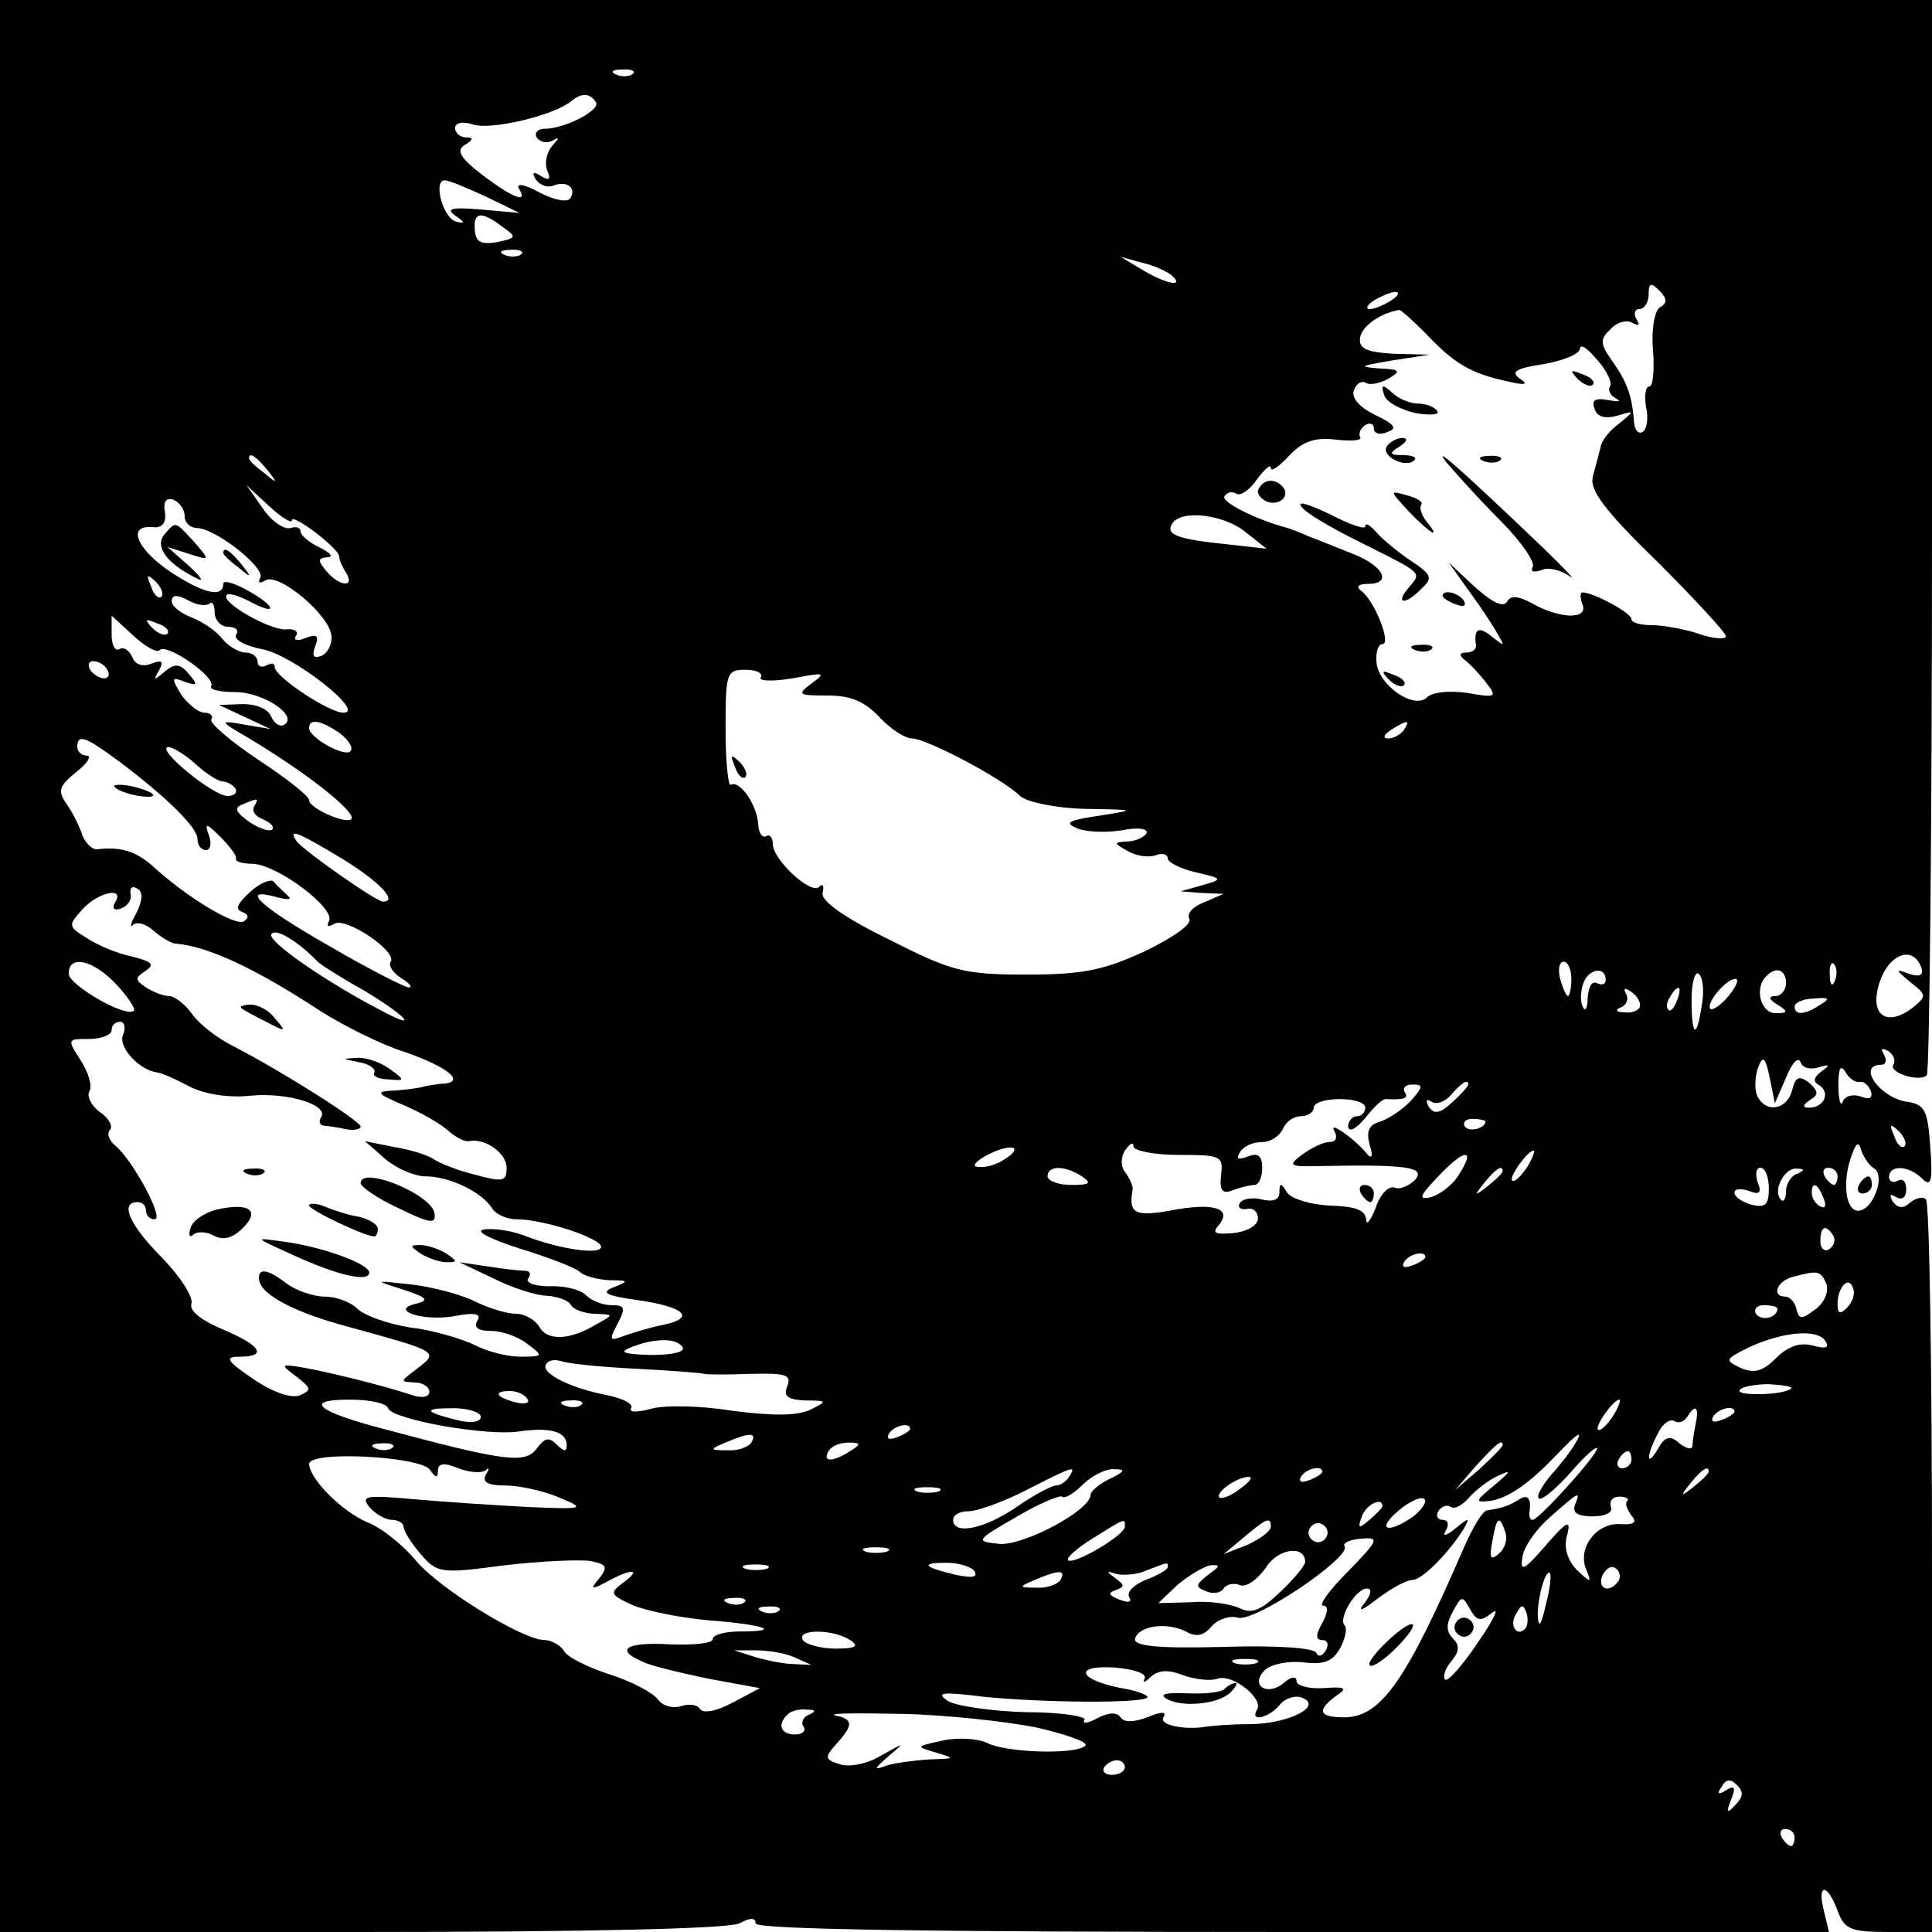 <?xml version="1.0" standalone="no"?>
<!DOCTYPE svg PUBLIC "-//W3C//DTD SVG 20010904//EN"
 "http://www.w3.org/TR/2001/REC-SVG-20010904/DTD/svg10.dtd">
<svg version="1.0" xmlns="http://www.w3.org/2000/svg"
 width="225pt" height="225pt" viewBox="0 0 225 225"
 preserveAspectRatio="xMidYMid meet">

<g transform="translate(0,225) scale(0.1,-0.1)"
fill="#000000" stroke="none">
<path d="M0 1125 l0 -1125 421 0 c271 0 427 4 440 10 13 7 19 7 19 0 0 -7 201
-10 625 -10 l625 0 -6 25 c-8 32 4 32 16 0 8 -22 15 -25 60 -25 l50 0 0 423
c0 233 -3 427 -7 430 -3 4 -12 2 -19 -4 -8 -7 -14 -6 -20 2 -4 8 -3 9 4 5 7
-4 12 -1 12 9 0 9 -4 13 -10 10 -5 -3 -10 -1 -10 4 0 15 23 14 39 -2 10 -10
12 -2 9 37 -3 43 -6 50 -28 53 -31 5 -58 43 -29 43 5 0 7 5 3 12 -4 7 -3 8 5
4 6 -4 9 -11 6 -16 -6 -9 31 -21 39 -12 3 3 6 286 6 629 l0 623 -1125 0 -1125
0 0 -1125z m737 1039 c-3 -3 -12 -4 -19 -1 -8 3 -5 6 6 6 11 1 17 -2 13 -5z
m-43 -33 c6 -9 -36 -31 -60 -31 -8 0 -12 -5 -9 -10 4 -6 12 -7 18 -4 9 5 9 4
0 -6 -6 -7 -9 -19 -6 -28 5 -11 3 -13 -7 -7 -9 6 -11 4 -6 -4 5 -7 14 -10 21
-7 15 6 27 -3 19 -15 -3 -5 -19 -2 -36 7 -16 9 -27 11 -24 5 12 -19 -6 -12
-42 15 -26 20 -31 29 -21 35 10 6 11 9 2 9 -7 0 -13 5 -13 11 0 6 9 8 21 4 21
-7 95 11 114 27 12 10 22 10 29 -1z m-128 -110 l39 -19 -45 4 c-34 3 -41 1
-30 -7 12 -8 12 -10 1 -7 -15 4 -27 48 -13 48 5 0 26 -9 48 -19z m19 -35 c17
-12 17 -13 -6 -18 -19 -3 -25 0 -26 14 -2 21 7 23 32 4z m22 -32 c-3 -3 -12
-4 -19 -1 -8 3 -5 6 6 6 11 1 17 -2 13 -5z m758 -25 c15 -14 -7 -10 -35 7
l-25 15 25 -7 c14 -3 29 -10 35 -15z m568 -37 c-6 -4 -10 -25 -8 -49 2 -24 0
-43 -4 -43 -5 0 -6 -11 -4 -24 3 -13 1 -26 -4 -29 -5 -3 -9 2 -10 11 -2 30 -8
47 -25 71 -15 21 -15 26 -2 38 7 8 19 11 25 7 8 -4 9 -3 5 4 -4 7 -2 12 3 12
6 0 11 8 11 17 0 14 3 14 12 5 10 -10 10 -15 1 -20z m-313 8 c-8 -5 -19 -10
-25 -10 -5 0 -3 5 5 10 8 5 20 10 25 10 6 0 3 -5 -5 -10z m41 -39 c32 -34 52
-46 94 -55 21 -5 26 -4 15 3 -11 8 -5 12 28 17 23 4 42 12 42 18 1 6 9 0 20
-13 11 -12 18 -27 15 -31 -3 -5 1 -11 7 -14 7 -4 3 -4 -9 -2 -15 3 -20 0 -16
-10 3 -10 13 -12 27 -8 20 6 20 6 2 -9 -11 -8 -21 -20 -22 -28 -2 -8 -6 -23
-9 -34 -4 -15 12 -38 75 -99 44 -44 80 -83 80 -87 0 -4 -15 -3 -32 3 -18 6
-43 10 -55 10 -13 0 -23 3 -23 7 0 7 -44 31 -57 31 -3 0 -3 -6 0 -14 7 -18
-27 -17 -60 2 -15 8 -24 9 -28 1 -5 -7 -18 0 -38 18 l-30 28 25 -35 c14 -19
29 -42 33 -50 8 -13 7 -13 -8 -1 -15 12 -21 9 -18 -11 0 -5 -5 -8 -12 -8 -7 0
-8 -3 -2 -8 6 -4 17 -16 25 -26 14 -18 13 -19 -21 -13 -21 3 -41 1 -47 -5 -15
-15 -57 14 -59 41 -1 11 2 21 7 21 11 0 -10 52 -25 62 -6 5 -3 8 8 8 28 0 19
20 -15 34 -18 7 -42 17 -53 21 -11 5 -22 9 -25 10 -35 9 -78 30 -74 37 3 5 9
6 14 3 5 -3 16 5 24 17 9 12 16 18 16 13 0 -5 10 2 21 14 16 17 30 22 55 19
18 -2 31 -1 28 3 -2 4 0 10 6 14 5 3 10 2 10 -4 0 -6 7 -8 16 -4 12 4 8 9 -15
20 -18 9 -28 20 -24 29 3 8 9 11 14 8 5 -3 17 0 26 5 15 9 14 11 -12 12 -24 2
-20 3 15 9 l45 7 -42 1 c-32 2 -41 6 -39 19 2 13 23 28 45 32 2 1 16 -12 32
-28z m-1350 -158 c13 -16 12 -17 -3 -4 -10 7 -18 15 -18 17 0 8 8 3 21 -13z
m29 -59 c0 9 55 -33 55 -42 0 -4 4 -13 8 -19 11 -18 -8 -16 -23 2 -10 12 -10
15 1 16 8 0 4 5 -8 11 -13 6 -23 15 -23 19 0 5 -6 6 -12 4 -7 -2 -22 8 -32 23
l-19 27 26 -24 c15 -14 27 -21 27 -17z m-125 5 c0 -8 7 -14 15 -14 22 -1 80
-47 73 -58 -3 -6 -1 -7 6 -3 15 10 76 -41 77 -65 1 -10 -5 -20 -12 -23 -9 -3
-11 0 -7 11 5 13 2 15 -11 10 -9 -4 -15 -3 -11 3 3 5 -3 8 -12 7 -19 -1 -77
32 -69 40 2 3 14 -1 26 -7 33 -18 33 -7 -1 12 -16 9 -29 13 -29 8 0 -17 -24
-11 -63 15 -39 27 -49 54 -19 51 11 -1 16 5 14 18 -2 11 1 17 10 14 7 -3 13
-11 13 -19z m1236 -19 l24 -19 -45 5 c-58 6 -73 11 -65 24 10 17 61 11 86 -10z
m-1263 -75 c-3 -3 -9 2 -12 12 -6 14 -5 15 5 6 7 -7 10 -15 7 -18z m56 -8 c3
3 6 -1 6 -10 0 -9 7 -17 16 -17 8 0 13 -4 9 -9 -3 -6 10 -13 30 -17 35 -6 122
-74 95 -74 -17 0 -80 42 -80 53 0 5 -4 5 -10 2 -5 -3 -10 -1 -10 4 0 6 -6 11
-14 11 -7 0 -20 7 -27 16 -7 9 -23 20 -36 25 -13 5 -23 13 -23 19 0 7 6 8 19
1 10 -6 21 -7 25 -4z m-58 -54 c9 8 66 -32 60 -42 -3 -4 10 -7 28 -7 33 0 74
-28 57 -38 -5 -3 -11 1 -15 9 -3 9 -17 15 -33 15 l-28 -1 30 -14 30 -14 -30 5
c-27 5 -28 4 -10 -7 78 -45 142 -96 134 -103 -7 -6 -49 13 -49 22 0 5 -27 26
-59 47 -33 22 -57 43 -55 47 3 4 -1 8 -8 8 -7 0 -19 10 -27 21 -12 20 -11 21
4 15 15 -5 16 -4 5 9 -10 12 -16 13 -28 3 -13 -11 -14 -11 -7 1 6 11 4 13 -9
8 -10 -4 -19 -1 -22 8 -4 8 -10 12 -15 9 -5 -3 -9 5 -9 17 l0 22 25 -23 c14
-13 28 -21 31 -17z m9 19 c-3 -3 -11 0 -18 7 -9 10 -8 11 6 5 10 -3 15 -9 12
-12z m-70 -42 c3 -5 2 -10 -4 -10 -5 0 -13 5 -16 10 -3 6 -2 10 4 10 5 0 13
-4 16 -10z m761 -9 c-3 -4 13 -5 37 -1 37 7 40 7 22 -6 -17 -13 -16 -14 19
-14 27 0 43 -7 60 -25 13 -14 30 -25 38 -25 17 0 106 -47 126 -67 8 -7 40 -14
75 -15 61 -1 61 -1 17 -8 -34 -5 -41 -8 -27 -14 10 -5 34 -6 53 -3 20 4 32 2
29 -4 -4 -5 -14 -9 -23 -9 -15 -1 -15 -2 1 -11 10 -6 25 -8 33 -5 8 3 14 1 14
-4 0 -4 15 -12 33 -16 31 -7 32 -8 7 -15 l-25 -7 25 -2 25 -1 -23 -10 c-13 -5
-20 -13 -17 -19 4 -6 -19 -22 -52 -38 -48 -22 -72 -27 -138 -27 -73 0 -87 4
-160 41 -53 26 -79 45 -77 54 2 8 0 12 -4 7 -10 -9 -54 32 -54 50 0 8 -4 12
-8 9 -4 -2 -9 4 -9 15 -2 23 -22 51 -32 45 -3 -2 -6 27 -6 65 0 65 1 69 23 69
13 0 21 -4 18 -9z m-490 -65 c10 -8 16 -17 12 -21 -7 -7 -48 16 -48 27 0 12
14 9 36 -6z m1239 4 c-3 -5 -12 -10 -18 -10 -7 0 -6 4 3 10 19 12 23 12 15 0z
m-1496 -37 c56 -42 91 -77 91 -90 0 -7 4 -13 10 -13 5 0 7 8 3 18 -5 14 -3 14
14 -3 11 -11 19 -22 18 -25 -2 -3 7 -6 20 -6 30 -2 97 -53 88 -67 -3 -6 -1 -7
6 -3 13 9 74 -32 66 -44 -3 -5 3 -13 12 -19 10 -6 14 -11 9 -11 -4 0 -46 21
-92 48 -81 46 -107 70 -61 57 12 -3 18 -3 12 2 -5 5 -13 12 -16 16 -3 4 -16
-1 -28 -12 -14 -13 -18 -20 -9 -23 8 -3 8 -7 2 -11 -10 -6 -67 28 -108 66 -19
16 -36 21 -62 18 -7 -1 -14 7 -18 16 -3 10 -11 26 -18 36 -11 16 -10 21 11 38
13 10 18 19 12 19 -6 0 -11 5 -11 10 0 16 10 12 49 -17z m89 -3 c12 -11 26
-20 31 -20 5 0 12 -4 15 -8 3 -5 -1 -9 -9 -9 -17 0 -85 56 -69 57 5 0 20 -9
32 -20z m68 -49 c-3 -5 1 -12 10 -15 9 -4 14 -9 11 -12 -3 -3 -15 1 -27 9 -15
11 -18 16 -8 20 19 8 20 8 14 -2z m104 -62 c42 -26 64 -49 46 -49 -8 0 -95 61
-101 71 -10 15 2 10 55 -22z m-241 -62 c-7 -12 -8 -19 -4 -14 5 4 15 1 24 -7
9 -8 21 -15 26 -15 37 -3 93 -29 169 -79 27 -17 71 -39 97 -47 49 -17 71 -34
47 -37 -7 0 -17 -2 -23 -3 -5 -2 -21 -4 -35 -5 -23 -1 -23 -3 10 -17 19 -8 42
-21 51 -29 9 -8 20 -14 25 -13 19 4 44 -14 44 -31 0 -16 -4 -17 -37 -8 -21 5
-42 14 -48 18 -5 4 -26 11 -45 14 l-35 7 24 -21 c13 -11 34 -20 47 -20 27 0
65 -18 77 -37 4 -7 17 -13 29 -13 31 0 98 -22 98 -32 0 -10 -49 -3 -92 14 -14
5 -35 8 -45 6 -10 -2 8 -11 42 -22 33 -10 64 -22 70 -27 5 -5 20 -9 35 -10 22
0 23 -1 5 -8 -16 -6 -10 -10 27 -15 56 -8 69 -21 30 -29 -15 -3 -35 -9 -46
-13 -16 -6 -17 -5 -7 14 10 19 9 22 -7 22 -10 0 -23 5 -30 12 -6 6 -25 11 -42
10 -17 0 -28 4 -25 9 4 5 2 9 -3 9 -5 0 -25 2 -43 5 l-34 5 40 -19 c22 -11 50
-20 62 -20 12 -1 25 -5 28 -11 3 -5 16 -10 28 -10 22 -1 22 -1 2 -12 -31 -19
-58 -20 -67 -3 -5 8 -17 15 -27 15 -10 0 -31 6 -47 14 -16 8 -49 17 -74 20
-45 5 -45 5 -10 -6 27 -9 30 -12 16 -16 -34 -7 4 -21 42 -15 25 5 33 3 28 -5
-5 -8 1 -12 16 -12 13 0 32 -7 42 -15 19 -14 19 -15 -8 -15 -15 0 -39 6 -54
14 -15 7 -48 17 -74 20 -26 4 -54 14 -62 22 -8 8 -25 14 -38 14 -13 0 -33 7
-44 15 -23 18 -35 19 -32 3 4 -17 43 -37 103 -53 109 -30 107 -29 78 -51 -17
-13 -17 -13 0 -14 9 0 17 -5 17 -11 0 -6 -9 -8 -22 -3 -38 12 -91 25 -123 31
-29 5 -29 4 -10 -10 18 -14 18 -16 4 -22 -10 -4 -32 4 -54 19 -31 21 -34 26
-16 26 33 0 25 13 -20 32 -26 11 -39 22 -36 30 2 8 -13 31 -34 53 -38 38 -50
65 -29 65 6 0 10 -4 10 -10 0 -5 4 -10 10 -10 12 0 -26 70 -46 86 -7 6 -10 14
-6 18 4 4 -1 14 -12 21 -10 8 -15 18 -12 24 4 6 -1 22 -10 36 -16 25 -16 25
10 25 14 0 26 5 26 10 0 6 4 10 10 10 5 0 7 -7 3 -16 -5 -14 19 -40 40 -43 4
0 20 -7 37 -16 17 -9 46 -14 72 -11 44 4 91 -11 82 -25 -3 -5 -2 -9 3 -10 4 0
16 -2 26 -4 9 -2 17 0 17 3 -1 7 -91 64 -149 94 -18 9 -40 26 -48 38 -8 11
-20 20 -26 20 -7 0 -19 5 -27 10 -13 9 -13 11 -1 19 12 8 8 11 -15 17 -16 3
-40 13 -52 21 -23 14 -23 15 -6 34 18 20 50 27 38 8 -4 -7 -1 -10 7 -7 8 3 13
11 11 17 -1 7 2 10 8 6 7 -4 6 -13 -1 -28z m211 -57 c3 -3 26 -18 53 -33 47
-28 67 -48 25 -26 -68 35 -137 83 -132 91 5 8 32 -9 54 -32z m1868 -8 c2 -8
-3 -10 -15 -6 -16 6 -16 5 2 -10 19 -15 19 -16 2 -30 -28 -21 -48 -10 -40 23
9 39 41 53 51 23z m-2102 -19 c13 -14 22 -28 20 -30 -9 -9 -76 30 -76 43 0 23
29 16 56 -13z m1694 7 c0 -11 -2 -20 -4 -20 -2 0 -6 9 -9 20 -3 11 -1 20 4 20
5 0 9 -9 9 -20z m307 -2 c-3 -8 -6 -5 -6 6 -1 11 2 17 5 13 3 -3 4 -12 1 -19z
m-267 1 c0 -5 -4 -7 -10 -4 -6 3 -10 -4 -11 -17 0 -13 -3 -17 -6 -10 -3 7 -2
19 1 27 6 17 26 20 26 4z m112 -29 c-6 -41 -12 -38 -12 6 0 19 4 33 8 30 5 -3
7 -19 4 -36z m98 25 c0 -8 -6 -15 -12 -15 -9 0 -8 -4 2 -10 13 -8 12 -10 -2
-10 -18 0 -25 30 -11 43 11 12 23 8 23 -8z m-67 -15 c-9 -11 -19 -17 -21 -15
-6 6 18 35 29 35 5 0 1 -9 -8 -20z m-103 -11 c0 -5 -8 -9 -17 -8 -11 0 -13 3
-5 6 6 2 9 10 6 15 -4 7 -2 8 4 4 7 -4 12 -11 12 -17z m43 6 c-3 -9 -8 -14
-10 -11 -3 3 -2 9 2 15 9 16 15 13 8 -4z m167 -5 c-18 -12 -30 -13 -30 -2 0 4
10 9 22 9 18 2 20 0 8 -7z m-40 -85 c7 17 14 25 17 18 2 -7 12 -9 21 -6 13 4
14 3 3 -5 -9 -7 -10 -12 -2 -16 13 -9 5 -26 -12 -26 -8 0 -8 3 1 9 10 6 10 10
-1 20 -12 9 -16 7 -20 -9 -6 -23 -32 -27 -41 -5 -3 8 -2 23 2 33 5 13 8 11 13
-13 l6 -30 13 30z m86 -5 c5 1 10 -4 13 -11 2 -8 -2 -10 -12 -6 -9 3 -18 1
-21 -6 -2 -7 -5 2 -5 18 0 20 2 26 8 17 4 -8 12 -13 17 -12z m-522 -21 c-9
-10 -25 -21 -36 -25 -14 -4 -17 -11 -13 -27 4 -12 3 -17 -2 -12 -14 18 -47 41
-39 28 4 -8 2 -13 -6 -13 -7 0 -21 -7 -32 -15 -16 -12 -15 -14 20 -13 102 2
125 -1 112 -16 -7 -7 -18 -12 -24 -9 -7 2 -17 -8 -22 -24 -6 -15 -11 -21 -11
-13 -1 11 -13 15 -42 16 -23 1 -45 8 -50 15 -7 12 -9 12 -9 0 0 -8 -7 -11 -20
-8 -11 3 -23 1 -26 -4 -3 -5 0 -8 8 -7 7 2 13 -3 13 -11 0 -8 -12 -15 -28 -17
-23 -2 -26 0 -17 10 15 19 -7 26 -58 16 -40 -7 -48 -3 -43 24 1 4 -3 13 -8 20
-6 7 -6 17 -1 26 6 8 10 11 10 5 0 -5 24 -10 52 -10 50 0 53 -1 50 -24 -2 -18
2 -22 14 -17 8 3 20 6 25 6 5 0 9 9 9 20 0 14 -5 18 -17 13 -11 -4 -14 -3 -9
5 4 7 15 12 26 12 10 0 20 7 24 15 3 8 12 15 21 15 8 0 15 5 15 10 0 6 14 10
30 10 17 0 30 -4 30 -10 0 -5 -4 -10 -10 -10 -5 0 -10 -6 -10 -12 1 -7 9 -3
20 10 10 13 21 23 24 22 21 -1 27 1 22 8 -3 5 1 9 9 9 13 0 12 -3 -1 -18z m66
18 c0 -2 -9 -12 -19 -21 -14 -13 -21 -14 -27 -5 -4 7 -3 10 3 6 6 -4 16 0 23
8 12 14 20 19 20 12z m20 -43 c0 -8 -19 -13 -24 -6 -3 5 1 9 9 9 8 0 15 -2 15
-3z m488 -29 c-3 -3 -9 2 -12 12 -6 14 -5 15 5 6 7 -7 10 -15 7 -18z m-1048
-15 c-8 -6 -22 -10 -30 -9 -9 0 -5 6 10 14 27 14 44 10 20 -5z m1013 -11 c13
-9 -2 -49 -19 -49 -15 0 -19 35 -7 66 5 14 8 15 11 3 3 -7 9 -17 15 -20z
m-484 -7 c-7 -12 -22 -23 -32 -26 -16 -4 -14 1 8 24 31 33 44 33 24 2z m79 8
c-7 -10 -14 -17 -17 -15 -4 4 18 35 25 35 2 0 -1 -9 -8 -20z m-518 -10 c12 -8
9 -10 -12 -10 -16 0 -28 5 -28 10 0 13 20 13 40 0z m490 6 c0 -2 -8 -10 -17
-17 -16 -13 -17 -12 -4 4 13 16 21 21 21 13z m310 -20 c0 -19 -4 -23 -20 -19
-11 3 -20 9 -20 14 0 5 8 5 17 2 12 -5 15 -2 10 10 -3 9 -2 17 3 17 6 0 10
-11 10 -24z m33 17 c-7 -2 -13 -12 -13 -20 0 -9 -3 -14 -6 -10 -10 10 4 37 18
36 10 0 10 -2 1 -6z m47 -3 c0 -5 -2 -10 -4 -10 -3 0 -8 5 -11 10 -3 6 -1 10
4 10 6 0 11 -4 11 -10z m-16 -26 c3 -8 2 -12 -4 -9 -6 3 -10 10 -10 16 0 14 7
11 14 -7z m11 -43 c3 -5 1 -12 -5 -16 -5 -3 -10 1 -10 9 0 18 6 21 15 7z
m-475 -25 c0 -2 -7 -7 -16 -10 -8 -3 -12 -2 -9 4 6 10 25 14 25 6z m467 -31
c3 -9 -2 -22 -13 -30 -16 -12 -19 -12 -22 1 -2 8 -8 14 -13 14 -16 0 -10 18 9
23 30 8 32 7 39 -8z m24 -28 c-8 -8 -11 -7 -11 4 0 20 13 34 18 19 3 -7 -1
-17 -7 -23z m-81 -1 c0 -11 -19 -15 -25 -6 -3 5 1 10 9 10 9 0 16 -2 16 -4z
m56 -38 c5 -8 0 -9 -15 -5 -15 4 -29 -1 -43 -15 -15 -15 -25 -18 -41 -11 -19
9 -18 10 10 24 39 18 80 22 89 7z m-1331 -7 c3 -6 -13 -9 -37 -9 -32 1 -38 3
-23 9 28 11 53 11 60 0z m-55 -25 c41 -2 77 -5 80 -6 3 -1 27 -1 54 0 41 1 48
-1 43 -14 -5 -12 0 -16 21 -17 26 0 26 -1 5 -11 -15 -7 -43 -7 -90 -1 -37 6
-80 7 -96 2 -15 -4 -25 -4 -22 1 3 5 -9 11 -27 15 -43 8 -79 26 -72 36 2 5 10
6 17 4 7 -3 46 -7 87 -9z m1346 -23 c-8 -8 -65 -9 -60 -2 2 4 18 7 34 7 17 -1
28 -3 26 -5z m-1472 -12 c4 -5 -3 -7 -14 -4 -23 6 -26 13 -6 13 8 0 17 -4 20
-9z m-162 -11 c4 -13 115 -33 153 -27 35 5 55 0 55 -16 0 -8 -3 -8 -12 1 -9 9
-14 7 -23 -5 -13 -18 -37 -15 -175 22 -81 21 -98 35 -43 35 23 0 43 -4 45 -10z
m225 4 c-3 -3 -12 -4 -19 -1 -8 3 -5 6 6 6 11 1 17 -2 13 -5z m1201 -14 c-7
-10 -14 -17 -17 -15 -4 4 18 35 25 35 2 0 -1 -9 -8 -20z m-1318 0 c0 -6 -11
-8 -27 -4 -40 10 -41 14 -5 14 18 0 32 -5 32 -10z m1415 -7 c-2 -10 -4 -22 -4
-27 -1 -5 -7 -3 -15 3 -11 10 -17 8 -25 -6 -14 -24 -14 -8 0 18 5 11 14 17 19
14 5 -3 11 -1 15 5 9 15 14 12 10 -7z m45 13 c0 -2 -7 -7 -16 -10 -8 -3 -12
-2 -9 4 6 10 25 14 25 6z m-960 -20 c0 -2 -7 -7 -16 -10 -8 -3 -12 -2 -9 4 6
10 25 14 25 6z m-185 -16 c-3 -5 -16 -10 -28 -9 -21 0 -21 1 -2 9 28 12 37 12
30 0z m959 -2 c-4 -7 -16 -23 -27 -35 -11 -13 -18 -25 -15 -28 3 -3 19 10 37
30 17 20 31 32 31 28 -1 -9 -68 -83 -75 -83 -3 0 -4 3 -4 8 3 17 -2 23 -13 15
-12 -7 -17 -9 -36 -12 -5 0 -17 -20 -27 -43 -68 -157 -97 -198 -140 -198 -29
0 -32 8 -9 25 14 9 11 11 -15 9 -17 -1 -31 3 -31 8 0 6 -6 6 -15 -2 -19 -16
-40 -3 -22 15 8 7 27 11 45 9 24 -3 34 1 43 17 6 11 8 23 5 26 -8 8 13 43 26
43 6 0 5 -7 -3 -17 -9 -11 -3 -9 15 5 16 12 34 22 41 22 11 0 42 31 60 60 7
13 6 13 -10 0 -11 -9 -16 -10 -11 -2 4 7 2 12 -4 12 -6 0 -8 5 -5 10 4 6 10 8
15 5 4 -3 13 2 21 11 7 8 22 20 33 25 17 8 16 6 -4 -11 -22 -18 -23 -20 -5
-18 22 3 48 22 79 55 24 25 31 29 20 11z m-1377 -4 c-3 -3 -12 -4 -19 -1 -8 3
-5 6 6 6 11 1 17 -2 13 -5z m533 -4 c-20 -13 -33 -13 -25 0 3 6 14 10 23 10
15 0 15 -2 2 -10z m760 7 c0 -2 -12 -14 -27 -28 l-28 -24 24 28 c23 25 31 32
31 24z m-1249 -29 c6 -9 9 -10 9 -1 0 9 7 10 24 3 13 -5 27 -6 32 -2 4 4 4 1
0 -5 -5 -9 2 -13 22 -13 16 0 45 -6 63 -14 32 -13 30 -14 -37 -11 -38 2 -98 6
-132 9 -56 5 -62 4 -52 -9 7 -8 19 -15 26 -15 8 0 14 -4 14 -8 0 -5 9 -19 20
-32 19 -22 23 -23 97 -13 43 5 88 7 101 5 19 -4 20 -7 10 -20 -11 -13 -10 -14
9 -4 29 16 41 15 19 -1 -16 -12 -16 -14 10 -26 16 -7 56 -15 89 -18 66 -5 87
-13 37 -13 -18 0 -32 -4 -32 -9 0 -5 -22 -7 -50 -6 -50 3 -65 -6 -32 -20 9 -5
44 -13 77 -20 l60 -11 -32 -17 c-19 -10 -34 -13 -38 -7 -3 5 -13 6 -22 3 -9
-3 -21 0 -27 8 -6 8 -31 21 -56 29 -25 8 -49 20 -53 27 -4 7 -15 13 -23 13
-25 0 -123 60 -150 93 -15 18 -40 38 -56 44 -30 13 -67 50 -68 68 0 16 131 9
141 -7z m1399 12 c0 -5 -5 -10 -11 -10 -5 0 -7 5 -4 10 3 6 8 10 11 10 2 0 4
-4 4 -10z m-655 -20 c-3 -5 -10 -10 -15 -10 -5 0 -26 -11 -46 -25 -38 -26 -74
-33 -74 -15 0 6 8 10 18 10 10 0 41 11 68 25 55 28 58 29 49 15z m48 -2 c-13
-6 -23 -15 -23 -19 0 -18 -79 -60 -107 -57 -27 3 -27 4 20 31 27 16 51 26 54
24 2 -3 13 3 24 14 10 10 27 19 37 18 13 0 12 -3 -5 -11z m247 8 c0 -2 -7 -7
-16 -10 -8 -3 -12 -2 -9 4 6 10 25 14 25 6z m450 0 c0 -2 -8 -10 -17 -17 -16
-13 -17 -12 -4 4 13 16 21 21 21 13z m-546 -20 c-10 -8 -21 -12 -24 -10 -5 6
21 24 34 24 6 0 1 -6 -10 -14z m-351 -3 c-7 -2 -19 -2 -25 0 -7 3 -2 5 12 5
14 0 19 -2 13 -5z m553 -29 c-30 -21 -44 -16 -17 7 13 11 27 17 30 13 3 -3 -3
-12 -13 -20z m188 13 c-3 -9 4 -13 21 -13 15 0 24 5 21 11 -2 7 2 12 10 12 8
0 12 -3 9 -5 -3 -3 0 -10 5 -17 7 -8 3 -11 -13 -10 -27 2 -50 -27 -40 -52 7
-17 6 -17 -11 -1 -11 12 -15 26 -11 40 5 19 0 17 -25 -12 -25 -29 -30 -31 -27
-14 1 12 16 33 32 47 35 31 36 31 29 14z m-224 -1 c0 -2 -7 -9 -15 -16 -13
-11 -14 -10 -9 4 5 14 24 23 24 12z m-300 -24 c0 -10 -60 -45 -66 -39 -3 2 10
14 28 25 40 25 38 24 38 14z m170 0 c0 -5 -12 -14 -27 -21 l-28 -11 24 20 c26
22 31 24 31 12z m64 -13 c-3 -5 -10 -7 -15 -3 -5 3 -7 10 -3 15 3 5 10 7 15 3
5 -3 7 -10 3 -15z m209 7 c3 -8 0 -19 -7 -25 -10 -9 -12 -6 -8 14 5 29 8 31
15 11z m-183 -46 c-22 -22 -35 -40 -29 -40 6 0 6 -7 -1 -20 -8 -14 -8 -20 0
-20 6 0 8 -5 4 -12 -4 -7 -9 -8 -11 -3 -2 6 -48 9 -109 7 -77 -2 -105 1 -102
10 5 15 37 19 59 8 12 -7 21 -5 30 6 7 8 21 13 31 10 20 -5 131 70 124 83 -3
4 6 8 19 9 22 2 21 -1 -15 -38z m-537 23 c-7 -2 -19 -2 -25 0 -7 3 -2 5 12 5
14 0 19 -2 13 -5z m487 -12 c0 -4 -13 -20 -29 -35 -22 -21 -33 -26 -47 -19
-11 5 -36 9 -57 7 l-38 -1 22 21 c13 11 30 21 38 23 13 1 12 -1 -2 -11 -15
-12 -15 -14 -3 -19 9 -4 18 -2 21 3 3 5 12 7 19 4 7 -3 20 6 30 20 14 23 46
27 46 7z m-627 -8 c-7 -2 -19 -2 -25 0 -7 3 -2 5 12 5 14 0 19 -2 13 -5z m242
-3 c4 -7 -3 -8 -22 -4 -38 9 -42 14 -10 14 14 0 29 -5 32 -10z m225 5 c0 -3
-12 -10 -26 -15 -14 -6 -22 -14 -19 -20 4 -6 -1 -7 -11 -3 -13 5 -14 8 -5 11
11 4 11 6 0 14 -11 8 -11 9 1 5 8 -2 24 -1 35 4 26 10 25 10 25 4z m525 -16
c-10 -15 -25 -10 -19 6 4 8 10 12 15 9 5 -3 7 -10 4 -15z m-650 1 c-3 -5 -16
-10 -28 -9 -21 0 -21 1 -2 9 28 12 37 12 30 0z m565 -30 c-5 -22 -8 -27 -9
-13 -1 21 9 56 14 51 2 -2 0 -19 -5 -38z m-933 4 c-3 -3 -12 -4 -19 -1 -8 3
-5 6 6 6 11 1 17 -2 13 -5z m871 -12 c9 7 1 -9 -17 -35 -18 -27 -35 -46 -38
-43 -3 3 0 13 7 21 10 12 10 19 2 27 -8 8 -8 17 0 31 10 19 11 19 20 3 8 -14
12 -15 26 -4z m-831 2 c-3 -3 -12 -4 -19 -1 -8 3 -5 6 6 6 11 1 17 -2 13 -5z
m869 -21 c-10 -10 -19 5 -10 18 6 11 8 11 12 0 2 -7 1 -15 -2 -18z m-786 -13
c11 -7 7 -10 -17 -10 -17 0 -35 5 -38 10 -8 13 35 13 55 0z m-65 -20 l20 -9
-20 1 c-11 0 -31 4 -45 8 l-25 8 25 0 c14 0 34 -3 45 -8z m538 -7 c-7 -2 -19
-2 -25 0 -7 3 -2 5 12 5 14 0 19 -2 13 -5z m-130 -18 c-3 -5 0 -5 7 2 9 8 20
9 38 2 14 -5 32 -7 40 -4 17 6 54 -23 46 -36 -9 -15 13 -10 26 5 6 8 18 12 26
9 26 -10 -16 -31 -62 -31 -22 0 -44 -2 -50 -3 -24 -4 -55 2 -49 11 4 7 -2 7
-19 0 -16 -6 -27 -6 -31 0 -4 6 -14 6 -27 -1 -11 -6 -18 -7 -15 -2 3 4 -28 9
-68 9 -39 1 -81 7 -91 13 -15 10 -7 11 41 5 69 -7 184 -8 191 -1 3 2 -11 8
-30 11 -51 10 -56 27 -8 24 23 -2 38 -7 35 -13z m-391 -42 c-6 -2 -10 -9 -6
-14 3 -5 -2 -9 -10 -9 -17 0 -21 12 -9 23 3 4 13 7 22 6 11 0 12 -2 3 -6z
m266 -15 c34 -8 60 -17 56 -21 -11 -11 -93 -8 -114 3 -10 5 -33 7 -52 3 -32
-7 -32 -7 -8 -14 23 -7 23 -7 -7 -8 -17 -1 -40 -4 -50 -7 -16 -6 -16 -5 2 11
19 16 19 16 -8 1 -16 -10 -36 -14 -48 -11 -19 6 -19 8 -5 24 20 22 20 29 -1
33 -10 3 25 3 77 2 52 -1 123 -9 158 -16z m102 -46 c0 -5 -7 -9 -15 -9 -8 0
-12 4 -9 9 3 4 9 8 15 8 5 0 9 -4 9 -8z m711 -44 c-10 -11 -11 -9 -5 6 6 15 4
17 -6 11 -9 -6 -11 -4 -5 4 5 9 10 10 18 2 8 -8 7 -14 -2 -23z m69 -38 c0 -5
-2 -10 -4 -10 -3 0 -8 5 -11 10 -3 6 -1 10 4 10 6 0 11 -4 11 -10z"/>
<path d="M1837 1809 c7 -7 15 -10 18 -7 3 3 -2 9 -12 12 -14 6 -15 5 -6 -5z"/>
<path d="M1612 1790 c2 -8 19 -17 36 -21 17 -3 29 -2 26 2 -3 5 -13 9 -23 9
-9 0 -23 6 -30 13 -11 10 -13 9 -9 -3z"/>
<path d="M1615 1730 c-7 -11 22 -26 32 -16 4 3 -2 6 -13 6 -16 0 -17 2 -4 10
9 6 10 10 3 10 -6 0 -15 -5 -18 -10z"/>
<path d="M1685 1711 c11 -13 39 -44 63 -68 24 -24 40 -48 37 -53 -3 -6 1 -7
10 -4 8 4 23 0 33 -7 9 -7 -5 8 -33 35 -89 85 -130 122 -110 97z"/>
<path d="M1728 1713 c7 -3 16 -2 19 1 4 3 -2 6 -13 5 -11 0 -14 -3 -6 -6z"/>
<path d="M1466 1681 c-3 -5 1 -11 9 -15 15 -6 29 7 18 18 -9 9 -21 8 -27 -3z"/>
<path d="M1641 1654 c24 -25 39 -34 20 -11 -6 8 -8 16 -6 19 3 3 -4 8 -16 11
-21 6 -21 6 2 -19z"/>
<path d="M1515 1661 c3 -7 34 -25 68 -42 76 -38 73 -35 57 -54 -16 -19 -3 -20
16 0 13 12 11 16 -13 32 -15 10 -33 25 -40 33 -7 8 -13 12 -13 7 0 -4 -18 2
-41 14 -23 11 -38 16 -34 10z"/>
<path d="M1680 1556 c0 -2 7 -7 16 -10 8 -3 12 -2 9 4 -6 10 -25 14 -25 6z"/>
<path d="M1648 1493 c7 -3 16 -2 19 1 4 3 -2 6 -13 5 -11 0 -14 -3 -6 -6z"/>
<path d="M1617 1459 c7 -7 15 -10 18 -7 3 3 -2 9 -12 12 -14 6 -15 5 -6 -5z"/>
<path d="M191 1627 c-11 -14 4 -34 39 -51 8 -4 4 2 -10 15 l-25 22 25 -8 c25
-8 25 -8 6 14 -23 25 -21 24 -35 8z"/>
<path d="M260 1606 c0 -2 8 -10 18 -17 15 -13 16 -12 3 4 -13 16 -21 21 -21
13z"/>
<path d="M856 1357 c3 -10 9 -15 12 -12 3 3 0 11 -7 18 -10 9 -11 8 -5 -6z"/>
<path d="M134 1333 c4 -4 16 -8 28 -10 28 -4 18 6 -12 12 -12 2 -20 1 -16 -2z"/>
<path d="M281 1076 c2 -2 15 -9 29 -16 23 -12 24 -12 11 3 -7 10 -20 17 -29
17 -8 0 -13 -2 -11 -4z"/>
<path d="M418 1013 c12 -2 20 -8 18 -12 -3 -4 5 -8 16 -8 20 -2 20 -1 2 12
-11 8 -28 14 -39 13 -17 -1 -17 -1 3 -5z"/>
<path d="M288 883 c7 -3 16 -2 19 1 4 3 -2 6 -13 5 -11 0 -14 -3 -6 -6z"/>
<path d="M420 872 c0 -4 20 -18 44 -29 37 -18 44 -19 42 -6 -3 22 -86 56 -86
35z"/>
<path d="M251 841 c-14 -4 -27 -13 -29 -21 -3 -8 -1 -12 3 -8 4 4 15 4 24 -1
11 -6 22 -3 34 9 21 21 6 30 -32 21z"/>
<path d="M360 846 c0 -5 65 -36 76 -36 2 0 4 4 4 9 0 5 -10 11 -22 14 -13 2
-31 8 -40 12 -10 4 -18 4 -18 1z"/>
<path d="M340 789 c52 -24 90 -33 90 -21 0 10 -54 30 -100 36 -35 5 -34 5 10
-15z"/>
<path d="M490 790 c8 -5 22 -10 30 -10 13 0 13 1 0 10 -8 5 -22 10 -30 10 -13
0 -13 -1 0 -10z"/>
<path d="M1585 860 c3 -5 8 -10 11 -10 2 0 4 5 4 10 0 6 -5 10 -11 10 -5 0 -7
-4 -4 -10z"/>
<path d="M2165 870 c-3 -5 -1 -10 4 -10 6 0 11 5 11 10 0 6 -2 10 -4 10 -3 0
-8 -4 -11 -10z"/>
<path d="M1611 334 c-13 -13 -20 -24 -14 -24 5 0 20 11 33 25 30 32 13 31 -19
-1z"/>
<path d="M1696 361 c-4 -5 -2 -12 3 -15 5 -4 12 -2 15 3 4 5 2 12 -3 15 -5 4
-12 2 -15 -3z"/>
<path d="M1426 283 c-4 -4 -23 -6 -44 -5 -24 1 -32 -1 -24 -6 17 -11 61 -7 75
7 6 6 9 11 6 11 -3 0 -9 -3 -13 -7z"/>
</g>
</svg>
